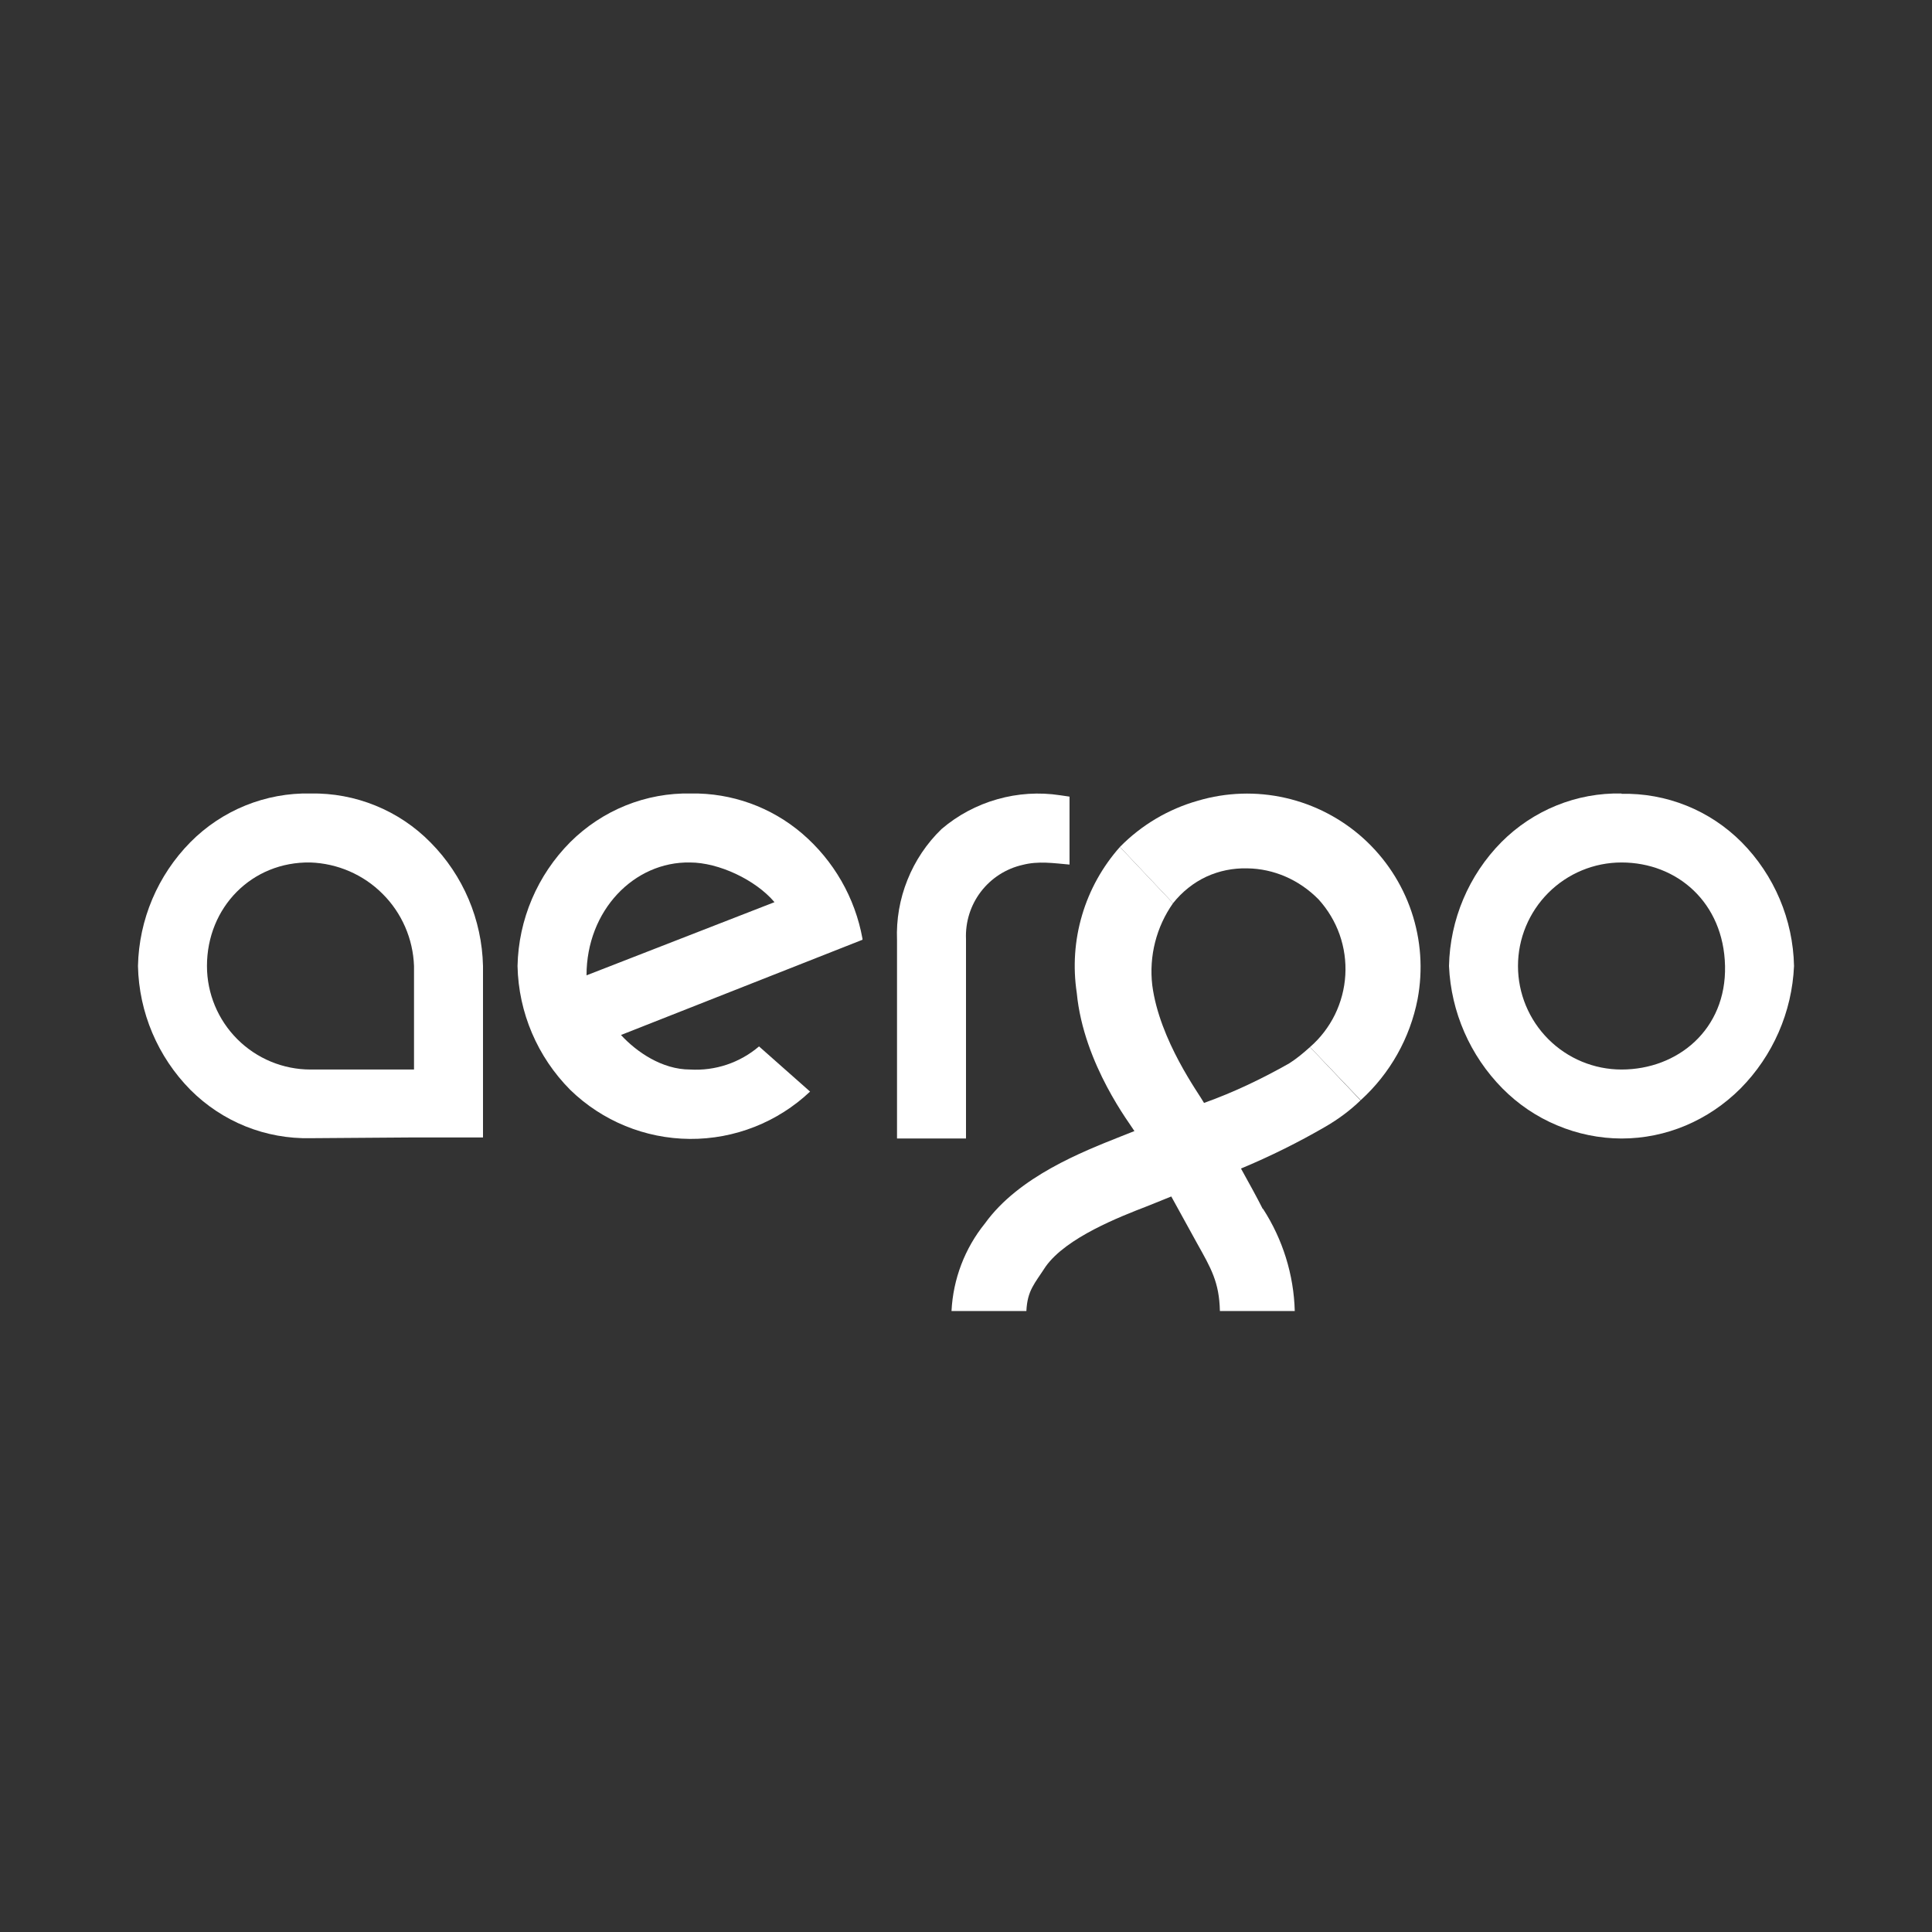 <svg width="24" height="24" viewBox="0 0 24 24" fill="none" xmlns="http://www.w3.org/2000/svg">
<rect x="0" y="0" width="24" height="24" fill="#333333" stroke="none"/>
<path d="M13.17 9.879C12.909 9.839 12.642 9.856 12.387 9.929C12.133 10.001 11.897 10.127 11.696 10.299C11.512 10.477 11.368 10.692 11.273 10.93C11.177 11.168 11.133 11.423 11.143 11.679V14.143H12V11.666C11.991 11.454 12.056 11.246 12.184 11.078C12.313 10.909 12.496 10.791 12.703 10.744C12.9 10.693 13.089 10.723 13.286 10.74V9.896L13.17 9.879Z" fill="white"/>
<path d="M20.143 9.857C19.866 9.851 19.591 9.902 19.335 10.006C19.079 10.11 18.846 10.265 18.651 10.461C18.245 10.872 18.012 11.423 18 12C18.025 12.572 18.262 13.114 18.664 13.521C18.858 13.717 19.088 13.873 19.342 13.979C19.595 14.086 19.868 14.142 20.143 14.143C20.696 14.143 21.223 13.92 21.622 13.521C22.024 13.114 22.261 12.572 22.286 12C22.274 11.423 22.041 10.872 21.634 10.461C21.439 10.266 21.207 10.111 20.95 10.008C20.694 9.905 20.419 9.855 20.143 9.861V9.857ZM20.143 13.286C19.802 13.286 19.475 13.15 19.234 12.909C18.993 12.668 18.857 12.341 18.857 12C18.857 11.659 18.993 11.332 19.234 11.091C19.475 10.85 19.802 10.714 20.143 10.714C20.833 10.714 21.412 11.211 21.429 12C21.446 12.789 20.841 13.286 20.143 13.286Z" fill="white"/>
<path d="M9.429 12.999C9.191 13.202 8.884 13.305 8.572 13.286C8.224 13.286 7.907 13.067 7.714 12.857L10.714 11.674V11.661C10.622 11.152 10.357 10.691 9.964 10.354C9.58 10.026 9.09 9.849 8.584 9.857C8.306 9.851 8.03 9.902 7.772 10.006C7.515 10.11 7.281 10.265 7.084 10.461C6.676 10.871 6.441 11.422 6.429 12C6.441 12.578 6.676 13.129 7.084 13.539C7.482 13.926 8.014 14.144 8.569 14.148C9.124 14.152 9.66 13.941 10.063 13.56L9.429 12.999ZM7.286 12.116C7.286 11.31 7.877 10.701 8.572 10.714C8.927 10.714 9.386 10.929 9.621 11.207L7.286 12.116C7.286 12.15 7.286 12.086 7.286 12.116Z" fill="white"/>
<path d="M6 12C5.987 11.424 5.754 10.875 5.349 10.466C5.155 10.268 4.922 10.112 4.666 10.008C4.409 9.903 4.134 9.852 3.857 9.857C3.581 9.851 3.306 9.902 3.049 10.006C2.793 10.11 2.56 10.265 2.366 10.461C1.96 10.872 1.726 11.423 1.714 12C1.726 12.577 1.96 13.128 2.366 13.539C2.561 13.734 2.794 13.889 3.05 13.992C3.306 14.095 3.581 14.145 3.857 14.139L5.104 14.13H6V12ZM5.143 13.286H3.857C3.516 13.286 3.189 13.15 2.948 12.909C2.707 12.668 2.571 12.341 2.571 12C2.571 11.271 3.129 10.701 3.857 10.714C4.194 10.726 4.515 10.865 4.753 11.104C4.992 11.342 5.131 11.663 5.143 12V13.286Z" fill="white"/>
<path d="M15.493 10.787C15.823 10.791 16.14 10.929 16.38 11.173C16.495 11.3 16.584 11.448 16.641 11.609C16.698 11.771 16.722 11.942 16.712 12.113C16.702 12.283 16.658 12.45 16.583 12.604C16.507 12.758 16.402 12.895 16.273 13.007L16.903 13.667C17.268 13.336 17.516 12.895 17.61 12.411C17.678 12.049 17.652 11.675 17.534 11.325C17.416 10.975 17.21 10.662 16.936 10.414C16.662 10.167 16.329 9.994 15.969 9.912C15.609 9.83 15.234 9.842 14.88 9.947C14.516 10.05 14.181 10.247 13.912 10.521L14.572 11.22C14.683 11.079 14.829 10.963 14.987 10.89C15.146 10.817 15.317 10.783 15.493 10.787Z" fill="white"/>
<path d="M16.903 13.671L16.273 13.007C16.192 13.08 16.11 13.149 16.016 13.209C15.677 13.401 15.326 13.569 14.957 13.701L14.096 14.049L13.924 14.117C13.449 14.306 12.656 14.614 12.236 15.197C11.985 15.507 11.84 15.888 11.82 16.286H12.75C12.763 16.029 12.849 15.951 12.99 15.733C13.247 15.373 13.907 15.116 14.263 14.979L14.55 14.863L15.416 14.516C15.776 14.366 16.131 14.19 16.47 13.993C16.624 13.903 16.77 13.796 16.899 13.671H16.903Z" fill="white"/>
<path d="M15.686 15.017C15.617 14.88 15.523 14.709 15.416 14.516L14.957 13.701C14.897 13.59 14.404 12.926 14.314 12.24C14.271 11.876 14.366 11.511 14.572 11.22L13.912 10.521C13.695 10.766 13.534 11.055 13.442 11.368C13.349 11.681 13.327 12.011 13.376 12.334C13.461 13.226 14.053 13.98 14.091 14.049L14.55 14.863L14.871 15.446C15.043 15.754 15.146 15.926 15.154 16.286H16.084C16.072 15.835 15.935 15.396 15.69 15.017H15.686Z" fill="white"/>
</svg>
